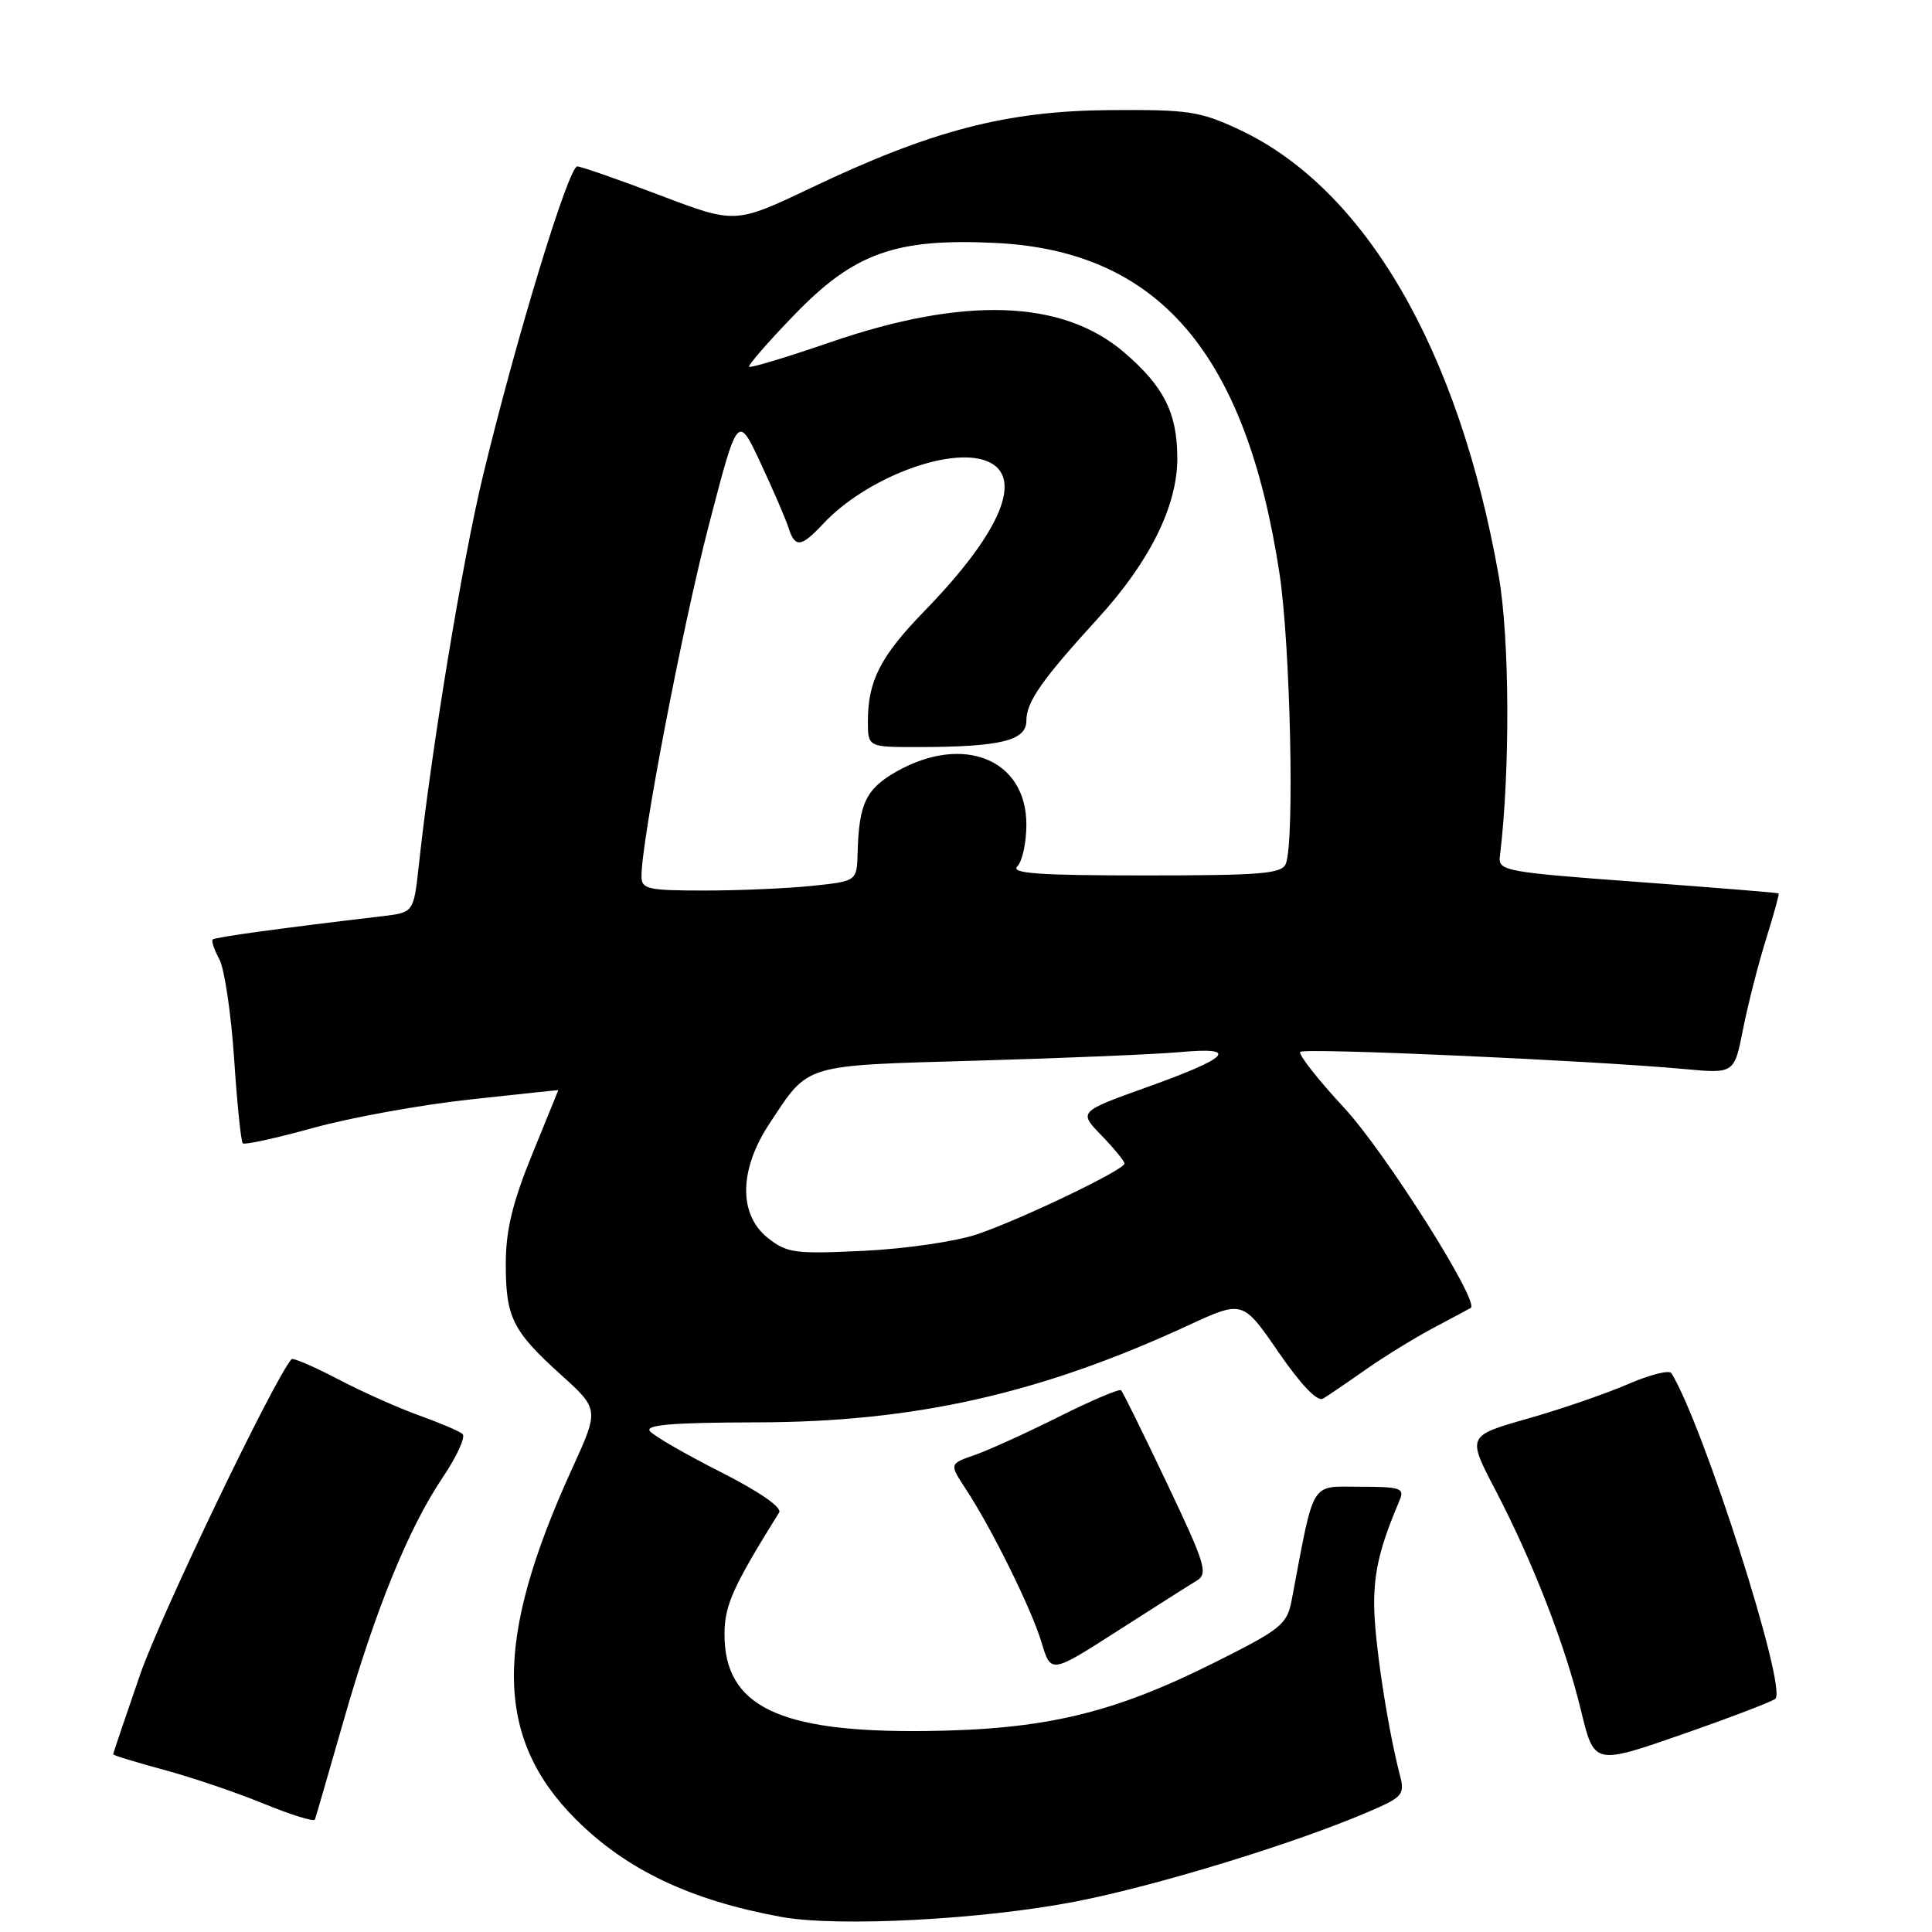<?xml version="1.0" encoding="UTF-8" standalone="no"?>
<!DOCTYPE svg PUBLIC "-//W3C//DTD SVG 1.1//EN" "http://www.w3.org/Graphics/SVG/1.1/DTD/svg11.dtd" >
<svg xmlns="http://www.w3.org/2000/svg" xmlns:xlink="http://www.w3.org/1999/xlink" version="1.1" viewBox="0 0 256 256">
 <g >
 <path fill="currentColor"
d=" M 142.50 251.97 C 153.21 249.89 171.55 244.28 181.36 240.06 C 185.87 238.13 186.16 237.79 185.50 235.24 C 183.82 228.77 182.07 217.12 182.08 212.50 C 182.09 208.08 182.88 204.87 185.47 198.75 C 186.13 197.19 185.54 197.00 180.18 197.00 C 173.53 197.00 174.21 195.87 171.16 212.00 C 170.55 215.24 169.79 215.86 161.00 220.26 C 147.39 227.08 138.40 229.20 122.50 229.37 C 103.19 229.57 96.00 226.09 96.00 216.56 C 96.00 212.72 97.09 210.29 103.24 200.41 C 103.65 199.75 100.62 197.65 95.49 195.05 C 90.85 192.70 86.64 190.27 86.12 189.64 C 85.42 188.80 89.11 188.49 100.34 188.47 C 121.16 188.43 137.85 184.68 157.42 175.63 C 164.67 172.28 164.67 172.28 169.40 179.16 C 172.41 183.53 174.56 185.78 175.32 185.32 C 175.97 184.93 178.53 183.19 181.00 181.45 C 183.47 179.72 187.53 177.23 190.00 175.92 C 192.47 174.61 194.67 173.44 194.88 173.31 C 196.12 172.55 183.57 152.70 178.15 146.84 C 174.62 143.04 171.99 139.68 172.29 139.38 C 172.84 138.82 211.01 140.53 223.15 141.65 C 229.80 142.27 229.80 142.27 230.96 136.38 C 231.60 133.15 232.96 127.81 233.99 124.51 C 235.02 121.22 235.78 118.46 235.68 118.38 C 235.58 118.29 227.18 117.61 217.00 116.86 C 199.48 115.57 198.51 115.39 198.74 113.50 C 200.12 102.19 200.04 84.52 198.58 76.26 C 193.27 46.30 180.88 24.99 164.22 17.18 C 159.00 14.74 157.49 14.51 147.00 14.59 C 133.34 14.70 123.45 17.28 107.47 24.89 C 97.43 29.67 97.43 29.67 87.47 25.88 C 81.99 23.80 77.05 22.08 76.50 22.05 C 75.35 22.00 68.45 44.62 64.01 62.98 C 61.26 74.36 57.17 99.19 55.49 114.70 C 54.81 120.91 54.81 120.91 50.66 121.40 C 37.06 123.01 28.48 124.18 28.18 124.49 C 27.99 124.67 28.39 125.86 29.07 127.12 C 29.74 128.38 30.62 134.29 31.02 140.24 C 31.41 146.20 31.93 151.26 32.17 151.50 C 32.40 151.73 36.62 150.81 41.55 149.44 C 46.47 148.08 55.79 146.39 62.25 145.69 C 68.71 144.98 73.99 144.43 73.98 144.45 C 73.97 144.48 72.41 148.32 70.50 153.00 C 67.93 159.29 67.03 163.01 67.02 167.32 C 67.00 174.54 67.88 176.33 74.28 182.12 C 79.40 186.74 79.40 186.74 75.80 194.62 C 65.38 217.44 65.52 230.28 76.29 241.06 C 83.01 247.78 91.53 251.82 103.58 254.01 C 111.02 255.36 130.16 254.36 142.50 251.97 Z  M 45.47 228.20 C 49.72 213.32 54.12 202.51 58.68 195.74 C 60.55 192.96 61.72 190.38 61.29 190.01 C 60.86 189.63 58.25 188.52 55.50 187.54 C 52.75 186.55 47.90 184.38 44.73 182.72 C 41.56 181.06 38.81 179.88 38.62 180.10 C 36.23 182.90 21.28 214.04 18.58 221.85 C 16.61 227.54 15.00 232.31 15.00 232.45 C 15.00 232.59 18.04 233.52 21.75 234.52 C 25.46 235.52 31.42 237.55 35.00 239.02 C 38.58 240.49 41.60 241.42 41.73 241.10 C 41.85 240.77 43.53 234.97 45.47 228.20 Z  M 235.25 225.09 C 236.83 223.64 225.69 188.78 221.47 181.95 C 221.19 181.50 218.61 182.15 215.73 183.40 C 212.85 184.65 206.88 186.71 202.45 187.97 C 194.40 190.26 194.40 190.26 198.12 197.38 C 203.10 206.92 207.39 217.95 209.50 226.69 C 211.24 233.87 211.24 233.87 222.87 229.82 C 229.27 227.59 234.84 225.46 235.25 225.09 Z  M 158.55 209.46 C 160.11 208.52 159.75 207.32 154.62 196.53 C 151.51 189.98 148.78 184.44 148.55 184.22 C 148.32 183.99 144.62 185.57 140.32 187.72 C 136.02 189.87 130.99 192.16 129.14 192.80 C 125.79 193.97 125.79 193.97 127.93 197.24 C 131.41 202.52 136.67 213.18 138.01 217.63 C 139.25 221.77 139.25 221.77 148.04 216.13 C 152.87 213.04 157.60 210.03 158.55 209.46 Z  M 101.75 164.04 C 97.83 160.93 97.92 154.97 101.98 148.85 C 107.26 140.88 106.16 141.21 129.50 140.54 C 141.05 140.21 153.13 139.70 156.35 139.41 C 164.33 138.68 162.97 140.13 151.94 144.07 C 142.91 147.31 142.91 147.31 145.95 150.45 C 147.63 152.18 149.00 153.86 149.00 154.18 C 149.00 155.00 135.47 161.50 129.50 163.54 C 126.73 164.49 120.03 165.47 114.50 165.74 C 105.33 166.18 104.27 166.04 101.75 164.04 Z  M 85.00 116.10 C 85.00 111.35 90.42 83.10 93.90 69.68 C 97.75 54.86 97.75 54.86 100.77 61.33 C 102.44 64.89 104.10 68.75 104.47 69.90 C 105.34 72.63 106.14 72.55 109.08 69.40 C 114.67 63.42 125.69 59.17 130.69 61.07 C 135.80 63.02 132.73 70.45 122.46 81.00 C 116.68 86.95 115.00 90.22 115.00 95.57 C 115.00 99.00 115.00 99.00 121.75 98.99 C 132.58 98.97 136.00 98.14 136.00 95.50 C 136.00 93.00 138.03 90.10 145.57 81.84 C 152.36 74.39 156.00 67.03 156.00 60.75 C 156.00 54.74 154.23 51.21 148.94 46.68 C 140.77 39.69 127.79 39.24 110.05 45.34 C 104.30 47.32 99.45 48.78 99.27 48.60 C 99.08 48.41 101.77 45.32 105.25 41.72 C 113.18 33.51 118.68 31.55 131.90 32.19 C 153.49 33.24 165.09 46.74 169.54 76.00 C 170.98 85.44 171.55 111.39 170.39 114.42 C 169.87 115.78 167.27 116.00 151.69 116.00 C 137.62 116.00 133.87 115.73 134.80 114.80 C 135.46 114.14 136.00 111.64 136.00 109.25 C 136.00 100.64 127.71 97.23 118.85 102.20 C 114.76 104.50 113.81 106.47 113.64 112.97 C 113.54 116.76 113.54 116.76 107.62 117.38 C 104.37 117.72 97.95 118.00 93.35 118.00 C 85.81 118.00 85.00 117.82 85.00 116.10 Z "/>
</g>
</svg>